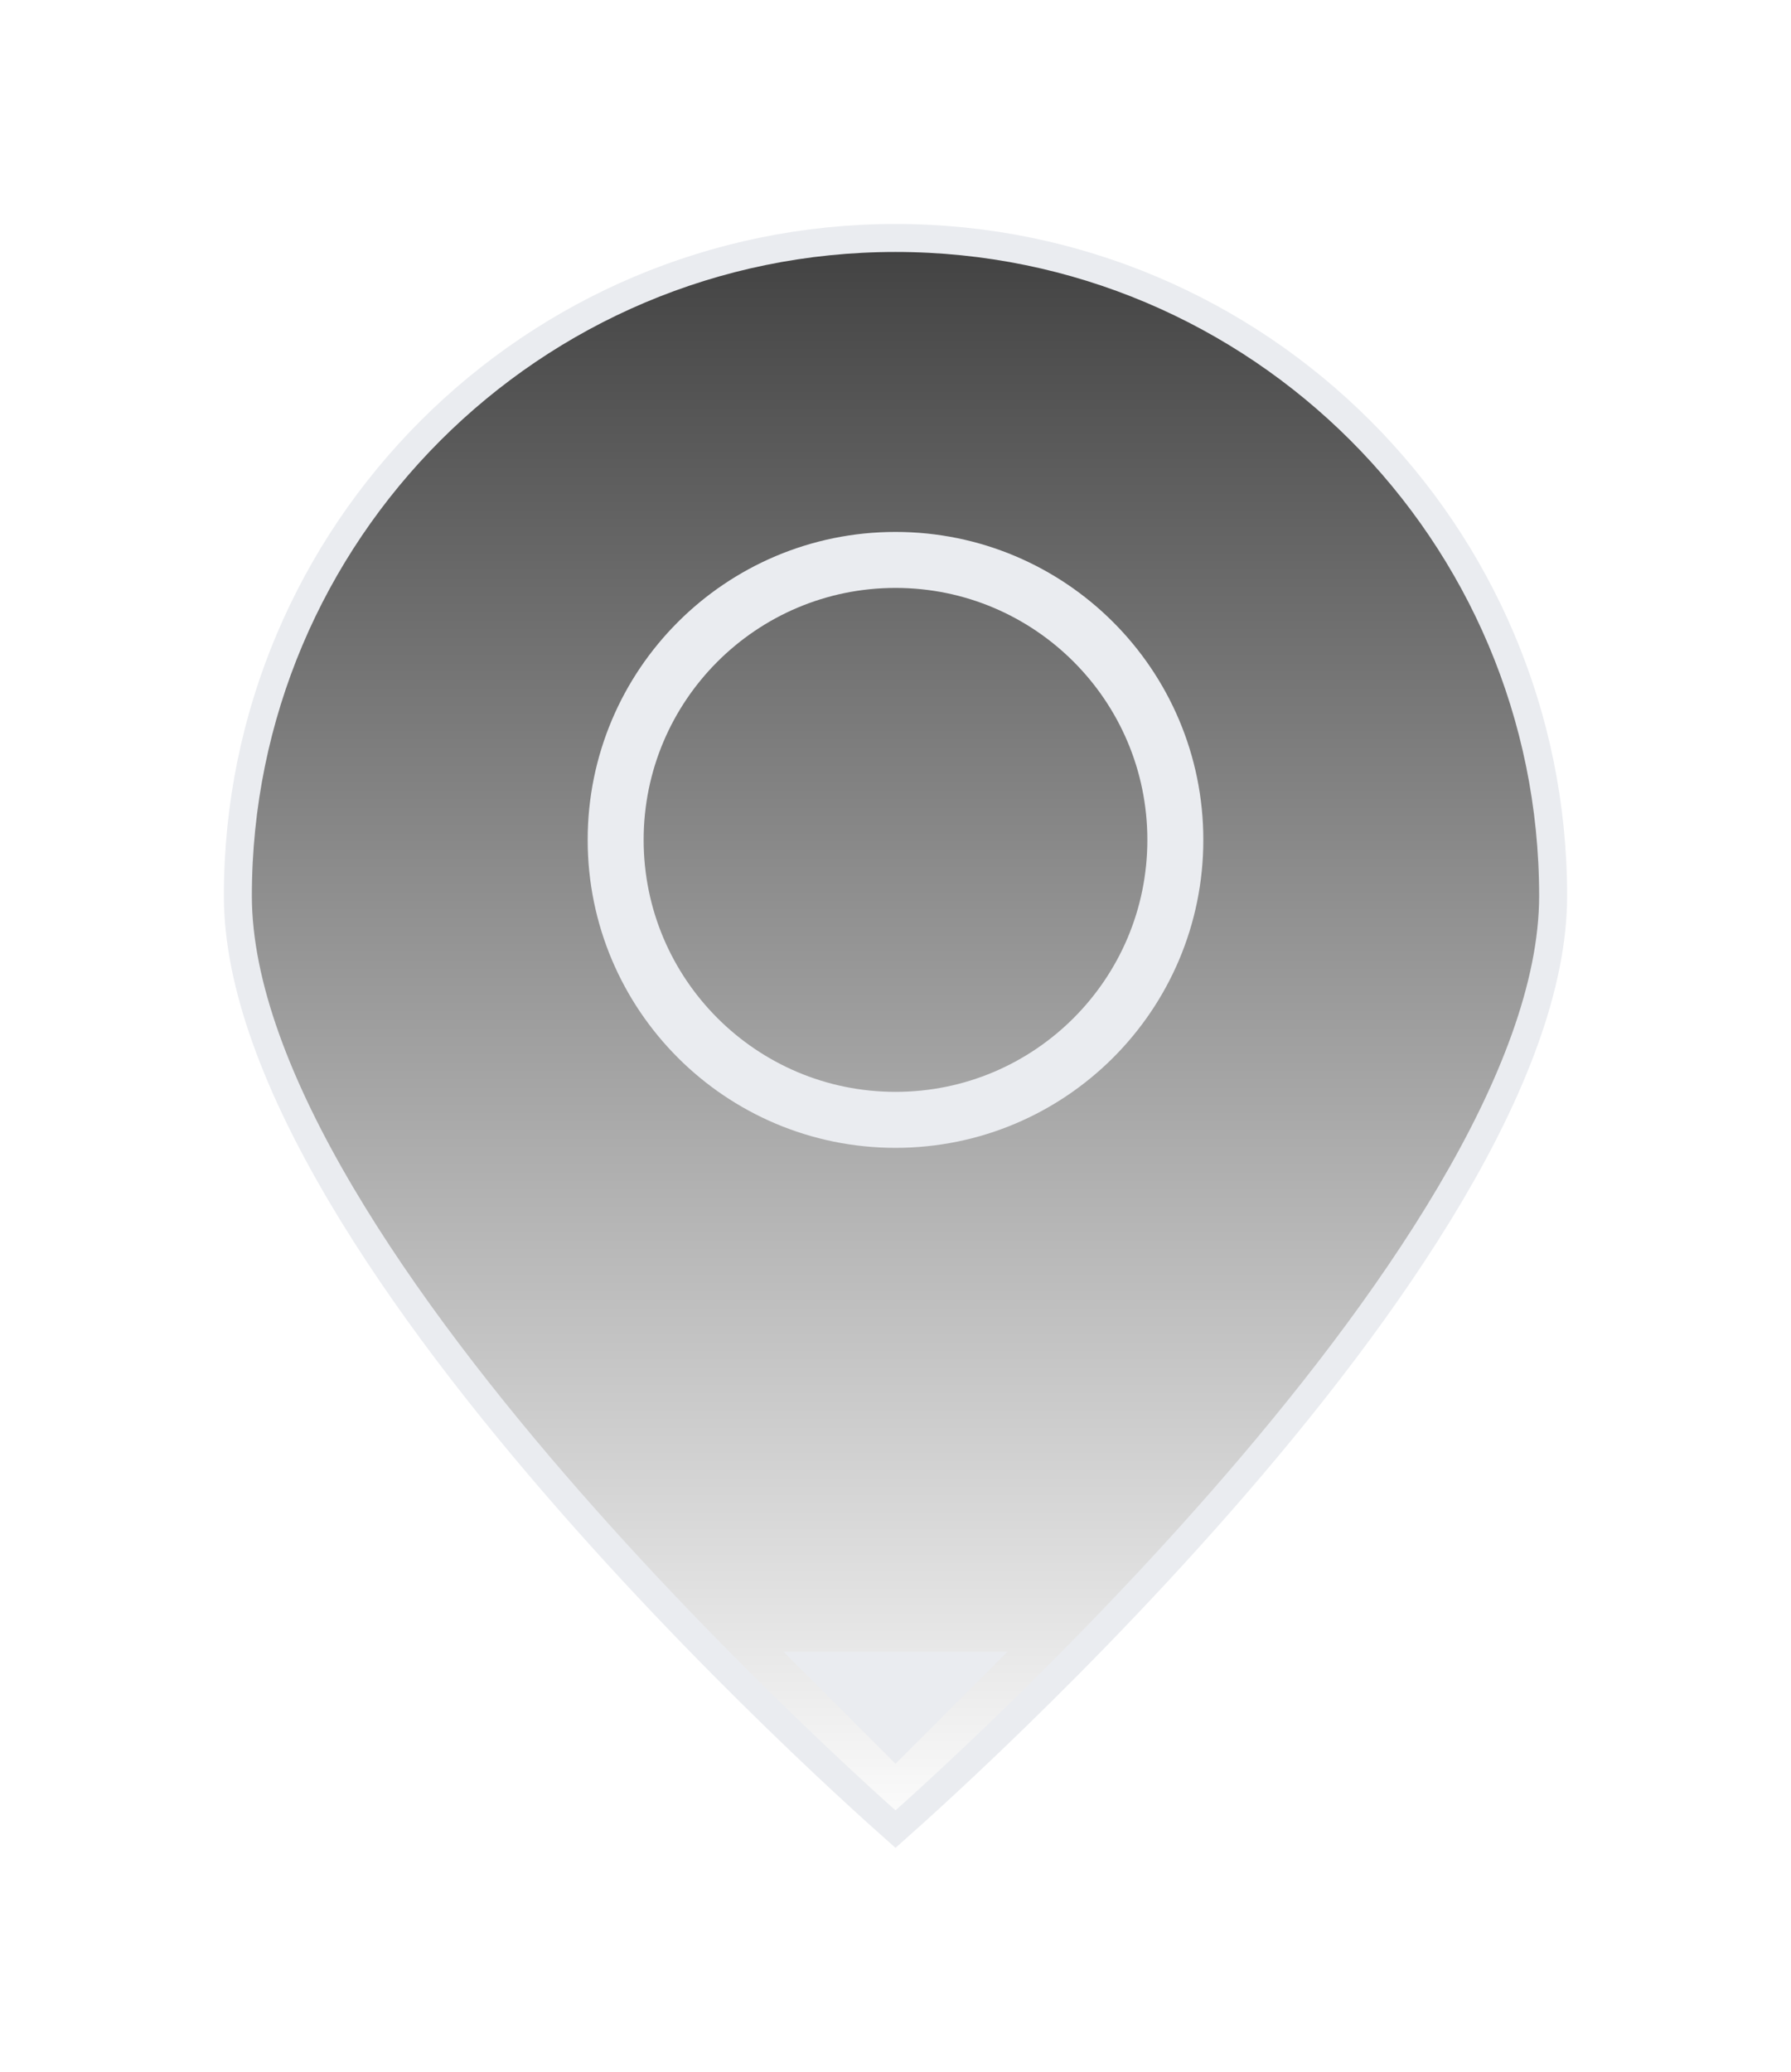 <svg width="64" height="74" viewBox="0 0 64 74" fill="none" xmlns="http://www.w3.org/2000/svg">
<g filter="url(#filter0_dd_399_9994)">
<path d="M55.5 32C55.5 35.179 54.055 38.866 51.819 42.65C49.591 46.422 46.613 50.232 43.624 53.641C40.636 57.048 37.647 60.045 35.404 62.19C34.283 63.263 33.349 64.121 32.696 64.712C32.406 64.974 32.171 65.183 32 65.335C31.829 65.183 31.594 64.974 31.304 64.712C30.651 64.121 29.717 63.263 28.596 62.19C26.353 60.045 23.363 57.048 20.376 53.641C17.387 50.232 14.409 46.422 12.181 42.65C9.945 38.866 8.5 35.179 8.5 32C8.5 19.021 19.021 8.5 32 8.5C44.979 8.5 55.5 19.021 55.5 32Z" fill="url(#paint0_linear_399_9994)" fill-opacity="0.75" stroke="#EAECF0"/>
<path d="M32 40C37.523 40 42 35.523 42 30C42 24.477 37.523 20 32 20C26.477 20 22 24.477 22 30C22 35.523 26.477 40 32 40Z" stroke="#EAECF0" stroke-width="2" stroke-linecap="round" stroke-linejoin="round"/>
</g>
<path d="M32 62.293L29.207 59.5H34.793L32 62.293Z" fill="#EAECF0" stroke="#EAECF0"/>
<defs>
<filter id="filter0_dd_399_9994" x="0" y="0" width="64" height="74" filterUnits="userSpaceOnUse" color-interpolation-filters="sRGB">
<feFlood flood-opacity="0" result="BackgroundImageFix"/>
<feColorMatrix in="SourceAlpha" type="matrix" values="0 0 0 0 0 0 0 0 0 0 0 0 0 0 0 0 0 0 127 0" result="hardAlpha"/>
<feOffset/>
<feGaussianBlur stdDeviation="1"/>
<feComposite in2="hardAlpha" operator="out"/>
<feColorMatrix type="matrix" values="0 0 0 0 0.918 0 0 0 0 0.925 0 0 0 0 0.941 0 0 0 1 0"/>
<feBlend mode="normal" in2="BackgroundImageFix" result="effect1_dropShadow_399_9994"/>
<feColorMatrix in="SourceAlpha" type="matrix" values="0 0 0 0 0 0 0 0 0 0 0 0 0 0 0 0 0 0 127 0" result="hardAlpha"/>
<feOffset/>
<feGaussianBlur stdDeviation="4"/>
<feComposite in2="hardAlpha" operator="out"/>
<feColorMatrix type="matrix" values="0 0 0 0 0.918 0 0 0 0 0.925 0 0 0 0 0.941 0 0 0 0.5 0"/>
<feBlend mode="normal" in2="effect1_dropShadow_399_9994" result="effect2_dropShadow_399_9994"/>
<feBlend mode="normal" in="SourceGraphic" in2="effect2_dropShadow_399_9994" result="shape"/>
</filter>
<linearGradient id="paint0_linear_399_9994" x1="32" y1="8" x2="32" y2="66" gradientUnits="userSpaceOnUse">
<stop/>
<stop offset="1" stop-opacity="0"/>
</linearGradient>
</defs>
</svg>
